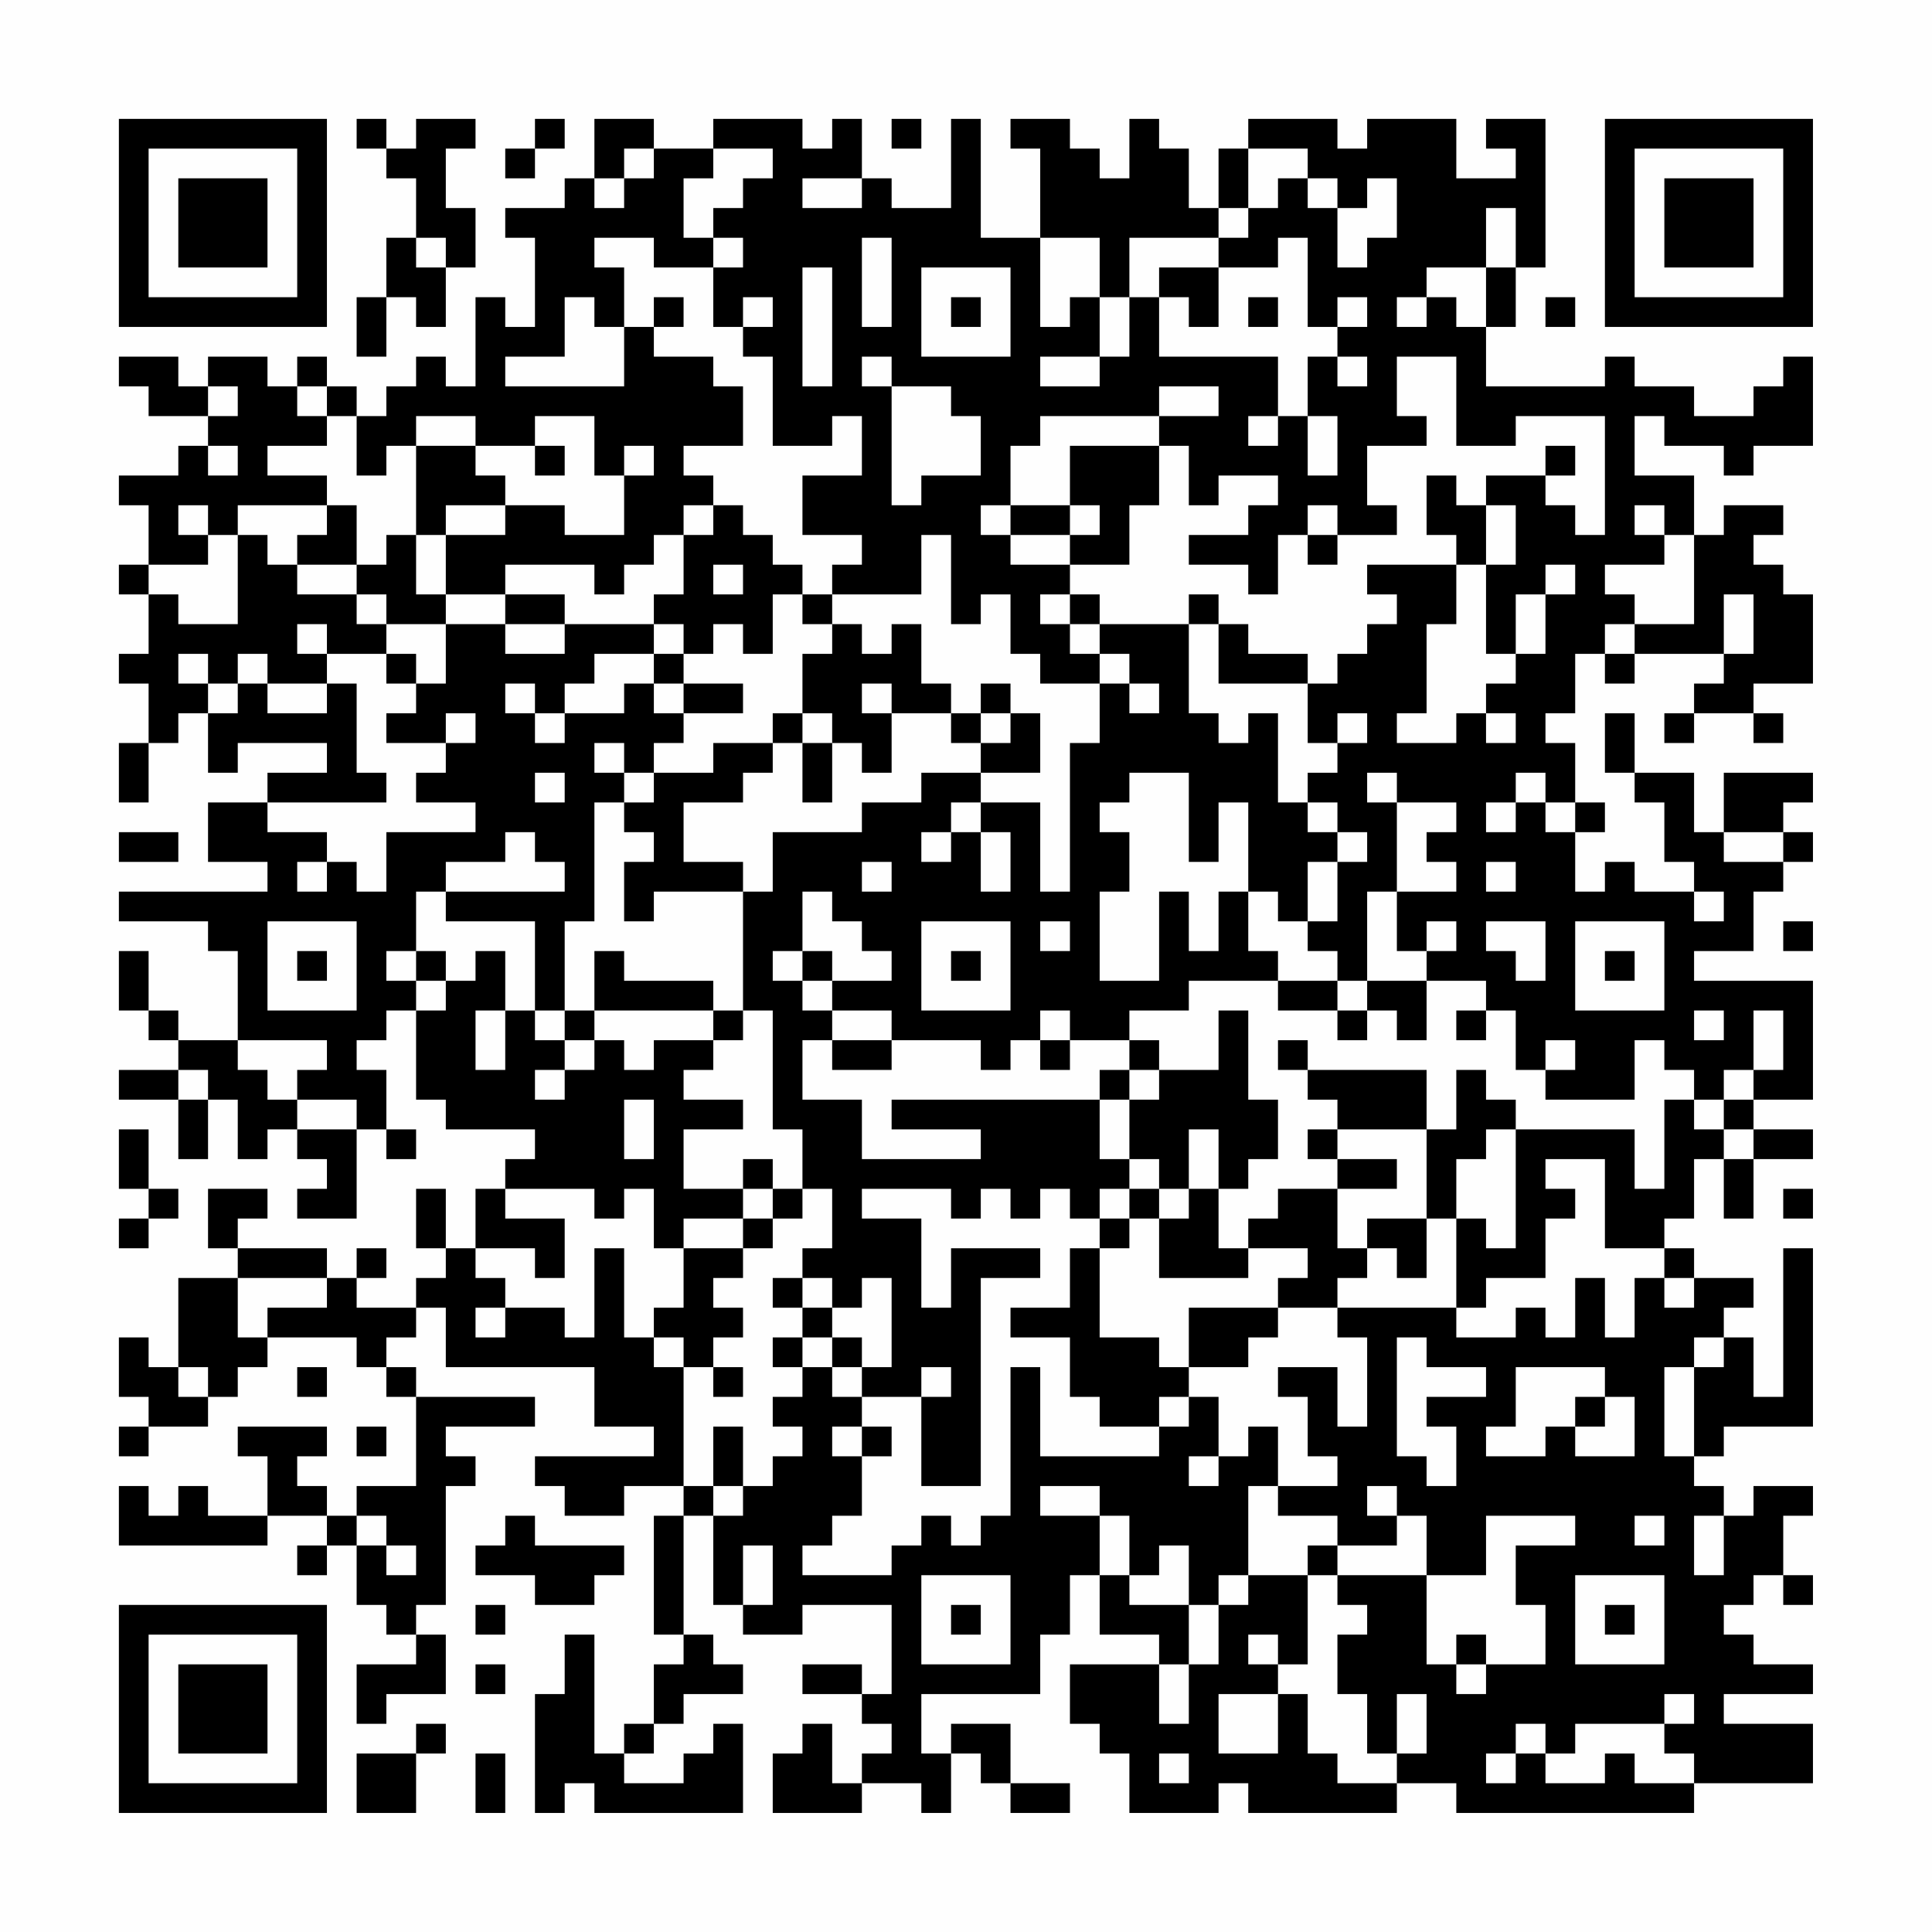 <?xml version="1.0" encoding="UTF-8"?>
<svg xmlns="http://www.w3.org/2000/svg" version="1.1" width="300" height="300" viewBox="0 0 300 300"><rect x="0" y="0" width="300" height="300" fill="#fefefe"/><g transform="scale(4.615)"><g transform="translate(4,4)"><path fill-rule="evenodd" d="M8 0L8 1L9 1L9 2L10 2L10 4L9 4L9 6L8 6L8 8L9 8L9 6L10 6L10 7L11 7L11 5L12 5L12 3L11 3L11 1L12 1L12 0L10 0L10 1L9 1L9 0ZM14 0L14 1L13 1L13 2L14 2L14 1L15 1L15 0ZM16 0L16 2L15 2L15 3L13 3L13 4L14 4L14 7L13 7L13 6L12 6L12 9L11 9L11 8L10 8L10 9L9 9L9 10L8 10L8 9L7 9L7 8L6 8L6 9L5 9L5 8L3 8L3 9L2 9L2 8L0 8L0 9L1 9L1 10L3 10L3 11L2 11L2 12L0 12L0 13L1 13L1 15L0 15L0 16L1 16L1 18L0 18L0 19L1 19L1 21L0 21L0 23L1 23L1 21L2 21L2 20L3 20L3 22L4 22L4 21L7 21L7 22L5 22L5 23L3 23L3 25L5 25L5 26L0 26L0 27L3 27L3 28L4 28L4 31L2 31L2 30L1 30L1 28L0 28L0 30L1 30L1 31L2 31L2 32L0 32L0 33L2 33L2 35L3 35L3 33L4 33L4 35L5 35L5 34L6 34L6 35L7 35L7 36L6 36L6 37L8 37L8 34L9 34L9 35L10 35L10 34L9 34L9 32L8 32L8 31L9 31L9 30L10 30L10 33L11 33L11 34L14 34L14 35L13 35L13 36L12 36L12 38L11 38L11 36L10 36L10 38L11 38L11 39L10 39L10 40L8 40L8 39L9 39L9 38L8 38L8 39L7 39L7 38L4 38L4 37L5 37L5 36L3 36L3 38L4 38L4 39L2 39L2 42L1 42L1 41L0 41L0 43L1 43L1 44L0 44L0 45L1 45L1 44L3 44L3 43L4 43L4 42L5 42L5 41L8 41L8 42L9 42L9 43L10 43L10 46L8 46L8 47L7 47L7 46L6 46L6 45L7 45L7 44L4 44L4 45L5 45L5 47L3 47L3 46L2 46L2 47L1 47L1 46L0 46L0 48L5 48L5 47L7 47L7 48L6 48L6 49L7 49L7 48L8 48L8 50L9 50L9 51L10 51L10 52L8 52L8 54L9 54L9 53L11 53L11 51L10 51L10 50L11 50L11 46L12 46L12 45L11 45L11 44L14 44L14 43L10 43L10 42L9 42L9 41L10 41L10 40L11 40L11 42L16 42L16 44L18 44L18 45L14 45L14 46L15 46L15 47L17 47L17 46L19 46L19 47L18 47L18 51L19 51L19 52L18 52L18 54L17 54L17 55L16 55L16 51L15 51L15 53L14 53L14 57L15 57L15 56L16 56L16 57L21 57L21 54L20 54L20 55L19 55L19 56L17 56L17 55L18 55L18 54L19 54L19 53L21 53L21 52L20 52L20 51L19 51L19 47L20 47L20 50L21 50L21 51L23 51L23 50L26 50L26 53L25 53L25 52L23 52L23 53L25 53L25 54L26 54L26 55L25 55L25 56L24 56L24 54L23 54L23 55L22 55L22 57L25 57L25 56L27 56L27 57L28 57L28 55L29 55L29 56L30 56L30 57L32 57L32 56L30 56L30 54L28 54L28 55L27 55L27 53L31 53L31 51L32 51L32 49L33 49L33 51L35 51L35 52L32 52L32 54L33 54L33 55L34 55L34 57L37 57L37 56L38 56L38 57L43 57L43 56L45 56L45 57L53 57L53 56L57 56L57 54L54 54L54 53L57 53L57 52L55 52L55 51L54 51L54 50L55 50L55 49L56 49L56 50L57 50L57 49L56 49L56 47L57 47L57 46L55 46L55 47L54 47L54 46L53 46L53 45L54 45L54 44L57 44L57 38L56 38L56 43L55 43L55 41L54 41L54 40L55 40L55 39L53 39L53 38L52 38L52 37L53 37L53 35L54 35L54 37L55 37L55 35L57 35L57 34L55 34L55 33L57 33L57 29L53 29L53 28L55 28L55 26L56 26L56 25L57 25L57 24L56 24L56 23L57 23L57 22L54 22L54 24L53 24L53 22L51 22L51 20L50 20L50 22L51 22L51 23L52 23L52 25L53 25L53 26L51 26L51 25L50 25L50 26L49 26L49 24L50 24L50 23L49 23L49 21L48 21L48 20L49 20L49 18L50 18L50 19L51 19L51 18L54 18L54 19L53 19L53 20L52 20L52 21L53 21L53 20L55 20L55 21L56 21L56 20L55 20L55 19L57 19L57 16L56 16L56 15L55 15L55 14L56 14L56 13L54 13L54 14L53 14L53 12L51 12L51 10L52 10L52 11L54 11L54 12L55 12L55 11L57 11L57 8L56 8L56 9L55 9L55 10L53 10L53 9L51 9L51 8L50 8L50 9L46 9L46 7L47 7L47 5L48 5L48 0L46 0L46 1L47 1L47 2L45 2L45 0L42 0L42 1L41 1L41 0L38 0L38 1L37 1L37 3L36 3L36 1L35 1L35 0L34 0L34 2L33 2L33 1L32 1L32 0L30 0L30 1L31 1L31 4L29 4L29 0L28 0L28 3L26 3L26 2L25 2L25 0L24 0L24 1L23 1L23 0L20 0L20 1L18 1L18 0ZM26 0L26 1L27 1L27 0ZM17 1L17 2L16 2L16 3L17 3L17 2L18 2L18 1ZM20 1L20 2L19 2L19 4L20 4L20 5L18 5L18 4L16 4L16 5L17 5L17 7L16 7L16 6L15 6L15 8L13 8L13 9L17 9L17 7L18 7L18 8L20 8L20 9L21 9L21 11L19 11L19 12L20 12L20 13L19 13L19 14L18 14L18 15L17 15L17 16L16 16L16 15L13 15L13 16L11 16L11 14L13 14L13 13L15 13L15 14L17 14L17 12L18 12L18 11L17 11L17 12L16 12L16 10L14 10L14 11L12 11L12 10L10 10L10 11L9 11L9 12L8 12L8 10L7 10L7 9L6 9L6 10L7 10L7 11L5 11L5 12L7 12L7 13L4 13L4 14L3 14L3 13L2 13L2 14L3 14L3 15L1 15L1 16L2 16L2 17L4 17L4 14L5 14L5 15L6 15L6 16L8 16L8 17L9 17L9 18L7 18L7 17L6 17L6 18L7 18L7 19L5 19L5 18L4 18L4 19L3 19L3 18L2 18L2 19L3 19L3 20L4 20L4 19L5 19L5 20L7 20L7 19L8 19L8 22L9 22L9 23L5 23L5 24L7 24L7 25L6 25L6 26L7 26L7 25L8 25L8 26L9 26L9 24L12 24L12 23L10 23L10 22L11 22L11 21L12 21L12 20L11 20L11 21L9 21L9 20L10 20L10 19L11 19L11 17L13 17L13 18L15 18L15 17L18 17L18 18L16 18L16 19L15 19L15 20L14 20L14 19L13 19L13 20L14 20L14 21L15 21L15 20L17 20L17 19L18 19L18 20L19 20L19 21L18 21L18 22L17 22L17 21L16 21L16 22L17 22L17 23L16 23L16 27L15 27L15 30L14 30L14 27L11 27L11 26L15 26L15 25L14 25L14 24L13 24L13 25L11 25L11 26L10 26L10 28L9 28L9 29L10 29L10 30L11 30L11 29L12 29L12 28L13 28L13 30L12 30L12 32L13 32L13 30L14 30L14 31L15 31L15 32L14 32L14 33L15 33L15 32L16 32L16 31L17 31L17 32L18 32L18 31L20 31L20 32L19 32L19 33L21 33L21 34L19 34L19 36L21 36L21 37L19 37L19 38L18 38L18 36L17 36L17 37L16 37L16 36L13 36L13 37L15 37L15 39L14 39L14 38L12 38L12 39L13 39L13 40L12 40L12 41L13 41L13 40L15 40L15 41L16 41L16 38L17 38L17 41L18 41L18 42L19 42L19 46L20 46L20 47L21 47L21 46L22 46L22 45L23 45L23 44L22 44L22 43L23 43L23 42L24 42L24 43L25 43L25 44L24 44L24 45L25 45L25 47L24 47L24 48L23 48L23 49L26 49L26 48L27 48L27 47L28 47L28 48L29 48L29 47L30 47L30 42L31 42L31 45L35 45L35 44L36 44L36 43L37 43L37 45L36 45L36 46L37 46L37 45L38 45L38 44L39 44L39 46L38 46L38 49L37 49L37 50L36 50L36 48L35 48L35 49L34 49L34 47L33 47L33 46L31 46L31 47L33 47L33 49L34 49L34 50L36 50L36 52L35 52L35 54L36 54L36 52L37 52L37 50L38 50L38 49L40 49L40 52L39 52L39 51L38 51L38 52L39 52L39 53L37 53L37 55L39 55L39 53L40 53L40 55L41 55L41 56L43 56L43 55L44 55L44 53L43 53L43 55L42 55L42 53L41 53L41 51L42 51L42 50L41 50L41 49L44 49L44 52L45 52L45 53L46 53L46 52L48 52L48 50L47 50L47 48L49 48L49 47L46 47L46 49L44 49L44 47L43 47L43 46L42 46L42 47L43 47L43 48L41 48L41 47L39 47L39 46L41 46L41 45L40 45L40 43L39 43L39 42L41 42L41 44L42 44L42 41L41 41L41 40L45 40L45 41L47 41L47 40L48 40L48 41L49 41L49 39L50 39L50 41L51 41L51 39L52 39L52 40L53 40L53 39L52 39L52 38L50 38L50 35L48 35L48 36L49 36L49 37L48 37L48 39L46 39L46 40L45 40L45 37L46 37L46 38L47 38L47 34L51 34L51 36L52 36L52 33L53 33L53 34L54 34L54 35L55 35L55 34L54 34L54 33L55 33L55 32L56 32L56 30L55 30L55 32L54 32L54 33L53 33L53 32L52 32L52 31L51 31L51 33L48 33L48 32L49 32L49 31L48 31L48 32L47 32L47 30L46 30L46 29L44 29L44 28L45 28L45 27L44 27L44 28L43 28L43 26L45 26L45 25L44 25L44 24L45 24L45 23L43 23L43 22L42 22L42 23L43 23L43 26L42 26L42 29L41 29L41 28L40 28L40 27L41 27L41 25L42 25L42 24L41 24L41 23L40 23L40 22L41 22L41 21L42 21L42 20L41 20L41 21L40 21L40 19L41 19L41 18L42 18L42 17L43 17L43 16L42 16L42 15L45 15L45 17L44 17L44 20L43 20L43 21L45 21L45 20L46 20L46 21L47 21L47 20L46 20L46 19L47 19L47 18L48 18L48 16L49 16L49 15L48 15L48 16L47 16L47 18L46 18L46 15L47 15L47 13L46 13L46 12L48 12L48 13L49 13L49 14L50 14L50 10L47 10L47 11L45 11L45 8L43 8L43 10L44 10L44 11L42 11L42 13L43 13L43 14L41 14L41 13L40 13L40 14L39 14L39 16L38 16L38 15L36 15L36 14L38 14L38 13L39 13L39 12L37 12L37 13L36 13L36 11L35 11L35 10L37 10L37 9L35 9L35 10L31 10L31 11L30 11L30 13L29 13L29 14L30 14L30 15L32 15L32 16L31 16L31 17L32 17L32 18L33 18L33 19L31 19L31 18L30 18L30 16L29 16L29 17L28 17L28 14L27 14L27 16L24 16L24 15L25 15L25 14L23 14L23 12L25 12L25 10L24 10L24 11L22 11L22 8L21 8L21 7L22 7L22 6L21 6L21 7L20 7L20 5L21 5L21 4L20 4L20 3L21 3L21 2L22 2L22 1ZM38 1L38 3L37 3L37 4L34 4L34 6L33 6L33 4L31 4L31 7L32 7L32 6L33 6L33 8L31 8L31 9L33 9L33 8L34 8L34 6L35 6L35 8L39 8L39 10L38 10L38 11L39 11L39 10L40 10L40 12L41 12L41 10L40 10L40 8L41 8L41 9L42 9L42 8L41 8L41 7L42 7L42 6L41 6L41 7L40 7L40 4L39 4L39 5L37 5L37 4L38 4L38 3L39 3L39 2L40 2L40 3L41 3L41 5L42 5L42 4L43 4L43 2L42 2L42 3L41 3L41 2L40 2L40 1ZM23 2L23 3L25 3L25 2ZM46 3L46 5L44 5L44 6L43 6L43 7L44 7L44 6L45 6L45 7L46 7L46 5L47 5L47 3ZM10 4L10 5L11 5L11 4ZM25 4L25 7L26 7L26 4ZM23 5L23 9L24 9L24 5ZM27 5L27 8L30 8L30 5ZM35 5L35 6L36 6L36 7L37 7L37 5ZM18 6L18 7L19 7L19 6ZM28 6L28 7L29 7L29 6ZM38 6L38 7L39 7L39 6ZM48 6L48 7L49 7L49 6ZM25 8L25 9L26 9L26 13L27 13L27 12L29 12L29 10L28 10L28 9L26 9L26 8ZM3 9L3 10L4 10L4 9ZM3 11L3 12L4 12L4 11ZM10 11L10 14L9 14L9 15L8 15L8 13L7 13L7 14L6 14L6 15L8 15L8 16L9 16L9 17L11 17L11 16L10 16L10 14L11 14L11 13L13 13L13 12L12 12L12 11ZM14 11L14 12L15 12L15 11ZM32 11L32 13L30 13L30 14L32 14L32 15L34 15L34 13L35 13L35 11ZM48 11L48 12L49 12L49 11ZM44 12L44 14L45 14L45 15L46 15L46 13L45 13L45 12ZM20 13L20 14L19 14L19 16L18 16L18 17L19 17L19 18L18 18L18 19L19 19L19 20L21 20L21 19L19 19L19 18L20 18L20 17L21 17L21 18L22 18L22 16L23 16L23 17L24 17L24 18L23 18L23 20L22 20L22 21L20 21L20 22L18 22L18 23L17 23L17 24L18 24L18 25L17 25L17 27L18 27L18 26L21 26L21 30L20 30L20 29L17 29L17 28L16 28L16 30L15 30L15 31L16 31L16 30L20 30L20 31L21 31L21 30L22 30L22 34L23 34L23 36L22 36L22 35L21 35L21 36L22 36L22 37L21 37L21 38L19 38L19 40L18 40L18 41L19 41L19 42L20 42L20 43L21 43L21 42L20 42L20 41L21 41L21 40L20 40L20 39L21 39L21 38L22 38L22 37L23 37L23 36L24 36L24 38L23 38L23 39L22 39L22 40L23 40L23 41L22 41L22 42L23 42L23 41L24 41L24 42L25 42L25 43L27 43L27 46L29 46L29 39L31 39L31 38L28 38L28 40L27 40L27 37L25 37L25 36L28 36L28 37L29 37L29 36L30 36L30 37L31 37L31 36L32 36L32 37L33 37L33 38L32 38L32 40L30 40L30 41L32 41L32 43L33 43L33 44L35 44L35 43L36 43L36 42L38 42L38 41L39 41L39 40L41 40L41 39L42 39L42 38L43 38L43 39L44 39L44 37L45 37L45 35L46 35L46 34L47 34L47 33L46 33L46 32L45 32L45 34L44 34L44 32L40 32L40 31L39 31L39 32L40 32L40 33L41 33L41 34L40 34L40 35L41 35L41 36L39 36L39 37L38 37L38 38L37 38L37 36L38 36L38 35L39 35L39 33L38 33L38 30L37 30L37 32L35 32L35 31L34 31L34 30L36 30L36 29L39 29L39 30L41 30L41 31L42 31L42 30L43 30L43 31L44 31L44 29L42 29L42 30L41 30L41 29L39 29L39 28L38 28L38 26L39 26L39 27L40 27L40 25L41 25L41 24L40 24L40 23L39 23L39 20L38 20L38 21L37 21L37 20L36 20L36 17L37 17L37 19L40 19L40 18L38 18L38 17L37 17L37 16L36 16L36 17L33 17L33 16L32 16L32 17L33 17L33 18L34 18L34 19L33 19L33 21L32 21L32 26L31 26L31 23L29 23L29 22L31 22L31 20L30 20L30 19L29 19L29 20L28 20L28 19L27 19L27 17L26 17L26 18L25 18L25 17L24 17L24 16L23 16L23 15L22 15L22 14L21 14L21 13ZM32 13L32 14L33 14L33 13ZM51 13L51 14L52 14L52 15L50 15L50 16L51 16L51 17L50 17L50 18L51 18L51 17L53 17L53 14L52 14L52 13ZM40 14L40 15L41 15L41 14ZM20 15L20 16L21 16L21 15ZM13 16L13 17L15 17L15 16ZM54 16L54 18L55 18L55 16ZM9 18L9 19L10 19L10 18ZM25 19L25 20L26 20L26 22L25 22L25 21L24 21L24 20L23 20L23 21L22 21L22 22L21 22L21 23L19 23L19 25L21 25L21 26L22 26L22 24L25 24L25 23L27 23L27 22L29 22L29 21L30 21L30 20L29 20L29 21L28 21L28 20L26 20L26 19ZM34 19L34 20L35 20L35 19ZM23 21L23 23L24 23L24 21ZM14 22L14 23L15 23L15 22ZM34 22L34 23L33 23L33 24L34 24L34 26L33 26L33 29L35 29L35 26L36 26L36 28L37 28L37 26L38 26L38 23L37 23L37 25L36 25L36 22ZM47 22L47 23L46 23L46 24L47 24L47 23L48 23L48 24L49 24L49 23L48 23L48 22ZM28 23L28 24L27 24L27 25L28 25L28 24L29 24L29 26L30 26L30 24L29 24L29 23ZM0 24L0 25L2 25L2 24ZM54 24L54 25L56 25L56 24ZM25 25L25 26L26 26L26 25ZM46 25L46 26L47 26L47 25ZM23 26L23 28L22 28L22 29L23 29L23 30L24 30L24 31L23 31L23 33L25 33L25 35L29 35L29 34L26 34L26 33L33 33L33 35L34 35L34 36L33 36L33 37L34 37L34 38L33 38L33 41L35 41L35 42L36 42L36 40L39 40L39 39L40 39L40 38L38 38L38 39L35 39L35 37L36 37L36 36L37 36L37 34L36 34L36 36L35 36L35 35L34 35L34 33L35 33L35 32L34 32L34 31L32 31L32 30L31 30L31 31L30 31L30 32L29 32L29 31L26 31L26 30L24 30L24 29L26 29L26 28L25 28L25 27L24 27L24 26ZM53 26L53 27L54 27L54 26ZM5 27L5 30L8 30L8 27ZM27 27L27 30L30 30L30 27ZM31 27L31 28L32 28L32 27ZM46 27L46 28L47 28L47 29L48 29L48 27ZM49 27L49 30L52 30L52 27ZM56 27L56 28L57 28L57 27ZM6 28L6 29L7 29L7 28ZM10 28L10 29L11 29L11 28ZM23 28L23 29L24 29L24 28ZM28 28L28 29L29 29L29 28ZM50 28L50 29L51 29L51 28ZM45 30L45 31L46 31L46 30ZM53 30L53 31L54 31L54 30ZM4 31L4 32L5 32L5 33L6 33L6 34L8 34L8 33L6 33L6 32L7 32L7 31ZM24 31L24 32L26 32L26 31ZM31 31L31 32L32 32L32 31ZM2 32L2 33L3 33L3 32ZM33 32L33 33L34 33L34 32ZM17 33L17 35L18 35L18 33ZM0 34L0 36L1 36L1 37L0 37L0 38L1 38L1 37L2 37L2 36L1 36L1 34ZM41 34L41 35L43 35L43 36L41 36L41 38L42 38L42 37L44 37L44 34ZM34 36L34 37L35 37L35 36ZM56 36L56 37L57 37L57 36ZM4 39L4 41L5 41L5 40L7 40L7 39ZM23 39L23 40L24 40L24 41L25 41L25 42L26 42L26 39L25 39L25 40L24 40L24 39ZM43 41L43 45L44 45L44 46L45 46L45 44L44 44L44 43L46 43L46 42L44 42L44 41ZM53 41L53 42L52 42L52 45L53 45L53 42L54 42L54 41ZM2 42L2 43L3 43L3 42ZM6 42L6 43L7 43L7 42ZM27 42L27 43L28 43L28 42ZM47 42L47 44L46 44L46 45L48 45L48 44L49 44L49 45L51 45L51 43L50 43L50 42ZM49 43L49 44L50 44L50 43ZM8 44L8 45L9 45L9 44ZM20 44L20 46L21 46L21 44ZM25 44L25 45L26 45L26 44ZM8 47L8 48L9 48L9 49L10 49L10 48L9 48L9 47ZM13 47L13 48L12 48L12 49L14 49L14 50L16 50L16 49L17 49L17 48L14 48L14 47ZM51 47L51 48L52 48L52 47ZM53 47L53 49L54 49L54 47ZM21 48L21 50L22 50L22 48ZM40 48L40 49L41 49L41 48ZM27 49L27 52L30 52L30 49ZM49 49L49 52L52 52L52 49ZM12 50L12 51L13 51L13 50ZM28 50L28 51L29 51L29 50ZM50 50L50 51L51 51L51 50ZM45 51L45 52L46 52L46 51ZM12 52L12 53L13 53L13 52ZM52 53L52 54L49 54L49 55L48 55L48 54L47 54L47 55L46 55L46 56L47 56L47 55L48 55L48 56L50 56L50 55L51 55L51 56L53 56L53 55L52 55L52 54L53 54L53 53ZM10 54L10 55L8 55L8 57L10 57L10 55L11 55L11 54ZM12 55L12 57L13 57L13 55ZM35 55L35 56L36 56L36 55ZM0 0L0 7L7 7L7 0ZM1 1L1 6L6 6L6 1ZM2 2L2 5L5 5L5 2ZM50 0L50 7L57 7L57 0ZM51 1L51 6L56 6L56 1ZM52 2L52 5L55 5L55 2ZM0 50L0 57L7 57L7 50ZM1 51L1 56L6 56L6 51ZM2 52L2 55L5 55L5 52Z" fill="#000000"/></g></g></svg>
